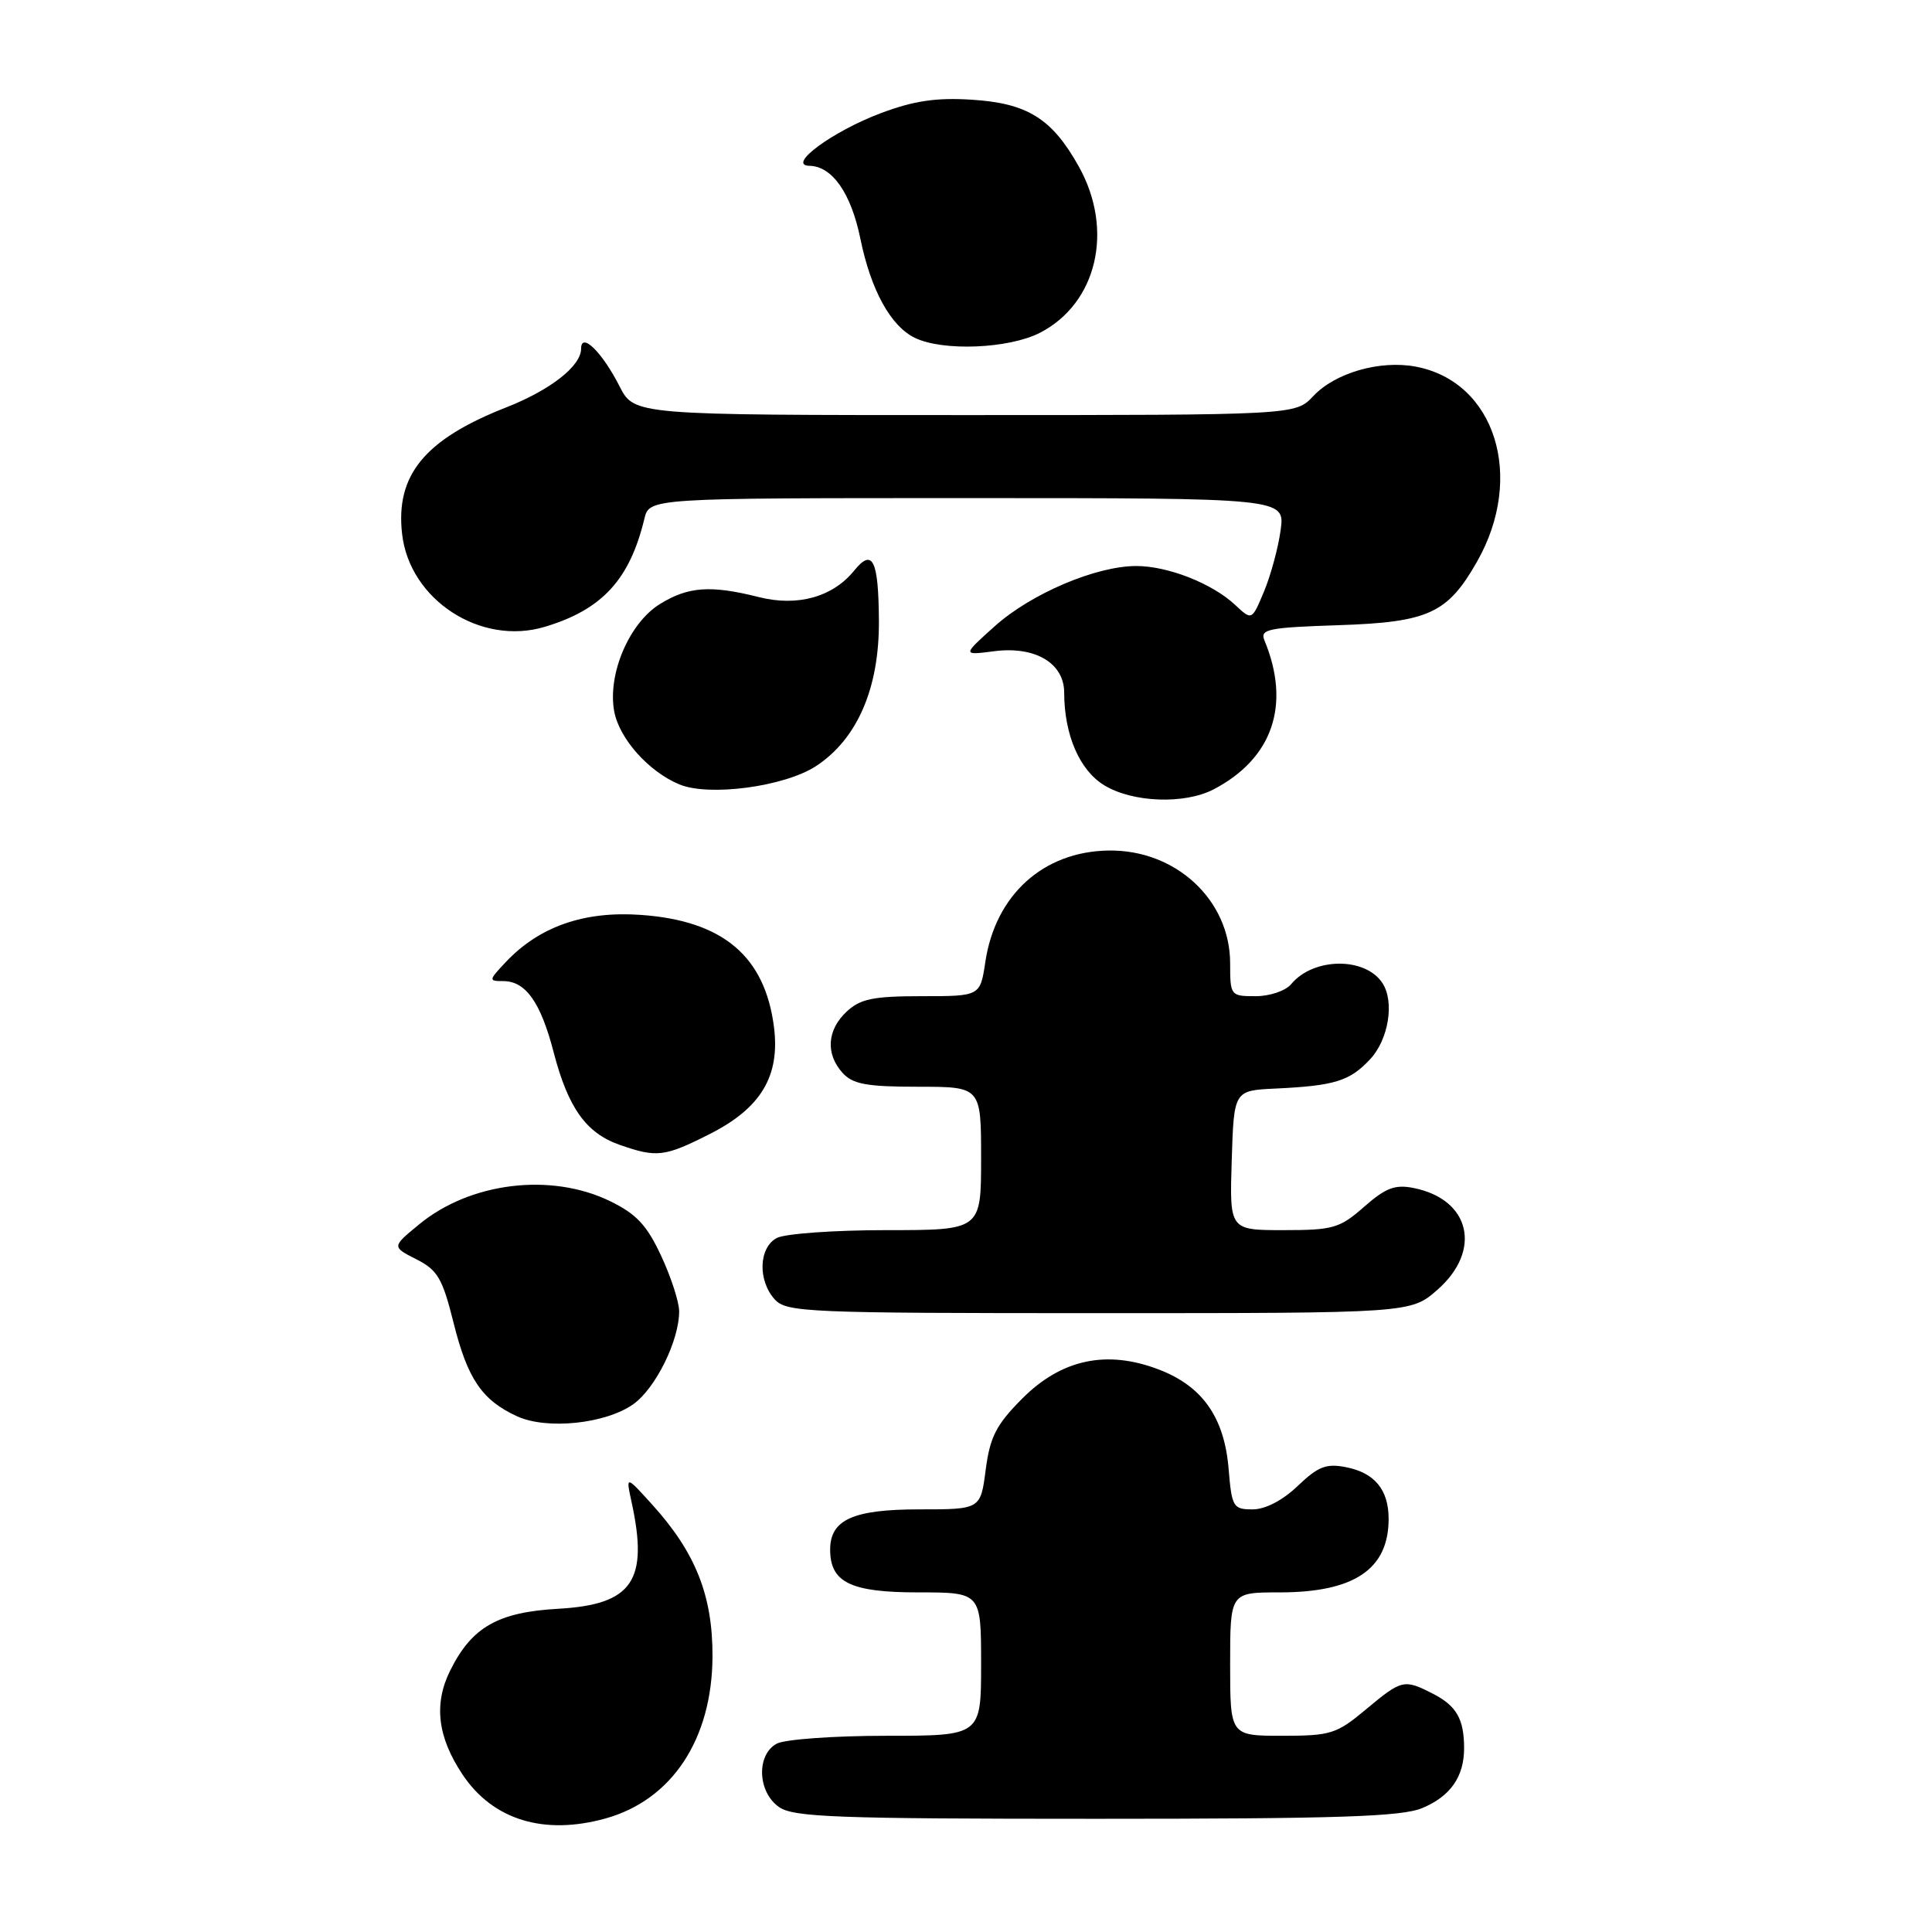 <?xml version="1.0" encoding="UTF-8" standalone="no"?>
<!DOCTYPE svg PUBLIC "-//W3C//DTD SVG 1.1//EN" "http://www.w3.org/Graphics/SVG/1.1/DTD/svg11.dtd" >
<svg xmlns="http://www.w3.org/2000/svg" xmlns:xlink="http://www.w3.org/1999/xlink" version="1.1" viewBox="0 0 256 256">
 <g >
 <path fill="currentColor"
d=" M 80.22 240.96 C 89.04 238.51 94.36 230.45 94.41 219.50 C 94.44 211.44 92.18 205.74 86.44 199.39 C 82.92 195.50 82.92 195.50 83.68 199.00 C 85.97 209.47 83.82 212.61 73.98 213.17 C 65.96 213.62 62.51 215.60 59.65 221.36 C 57.45 225.79 57.97 230.16 61.29 235.14 C 65.31 241.15 72.06 243.22 80.22 240.96 Z  M 188.45 239.58 C 192.19 238.02 194.00 235.43 194.00 231.65 C 194.00 227.81 193.01 226.05 189.93 224.46 C 186.05 222.46 185.76 222.53 181.00 226.50 C 177.10 229.76 176.33 230.00 169.91 230.00 C 163.00 230.00 163.00 230.00 163.00 220.50 C 163.00 211.00 163.00 211.00 169.55 211.00 C 179.44 211.00 184.00 207.93 184.00 201.26 C 184.00 197.40 182.15 195.15 178.35 194.41 C 175.73 193.89 174.65 194.32 171.95 196.90 C 169.94 198.82 167.66 200.00 165.98 200.00 C 163.40 200.00 163.22 199.70 162.80 194.66 C 162.24 187.81 159.33 183.67 153.53 181.46 C 146.63 178.82 140.62 180.11 135.42 185.35 C 132.00 188.79 131.18 190.39 130.61 194.75 C 129.93 200.00 129.93 200.00 121.79 200.00 C 113.04 200.00 110.00 201.37 110.00 205.33 C 110.00 209.68 112.71 211.00 121.65 211.00 C 130.00 211.00 130.00 211.00 130.00 220.50 C 130.00 230.00 130.00 230.00 117.43 230.00 C 110.52 230.00 104.00 230.47 102.93 231.04 C 100.20 232.50 100.37 237.45 103.22 239.44 C 105.14 240.79 110.84 241.00 145.25 241.00 C 177.32 241.00 185.72 240.72 188.45 239.58 Z  M 83.92 186.06 C 86.88 183.95 90.01 177.60 89.99 173.73 C 89.98 172.50 88.91 169.20 87.60 166.39 C 85.70 162.32 84.33 160.86 80.80 159.14 C 72.96 155.35 62.29 156.66 55.52 162.25 C 51.92 165.21 51.92 165.21 55.17 166.86 C 57.99 168.29 58.63 169.38 60.11 175.32 C 61.96 182.72 63.86 185.52 68.50 187.66 C 72.45 189.48 80.25 188.67 83.92 186.06 Z  M 190.47 170.90 C 196.41 165.68 194.83 158.92 187.33 157.42 C 184.86 156.92 183.62 157.39 180.76 159.90 C 177.52 162.75 176.65 163.00 170.08 163.00 C 162.92 163.00 162.92 163.00 163.21 153.75 C 163.50 144.50 163.50 144.50 169.00 144.24 C 176.87 143.87 178.87 143.25 181.59 140.31 C 183.98 137.72 184.79 132.79 183.21 130.31 C 180.97 126.78 174.05 126.83 171.09 130.40 C 170.35 131.29 168.26 132.00 166.38 132.00 C 163.06 132.00 163.00 131.93 163.00 127.65 C 163.00 119.25 155.79 112.56 146.88 112.70 C 138.24 112.83 131.89 118.58 130.56 127.47 C 129.88 132.00 129.88 132.00 122.13 132.00 C 115.71 132.00 114.00 132.35 112.19 134.04 C 109.58 136.47 109.37 139.65 111.65 142.17 C 113.01 143.66 114.84 144.00 121.65 144.00 C 130.00 144.00 130.00 144.00 130.00 153.50 C 130.00 163.00 130.00 163.00 117.43 163.00 C 110.52 163.00 104.00 163.47 102.93 164.04 C 100.53 165.32 100.39 169.66 102.65 172.17 C 104.21 173.89 106.87 174.00 145.62 174.00 C 186.93 174.00 186.93 174.00 190.47 170.90 Z  M 94.07 150.25 C 100.83 146.83 103.37 142.59 102.56 136.12 C 101.37 126.71 95.80 122.00 84.93 121.23 C 77.40 120.69 71.44 122.77 66.99 127.51 C 64.74 129.90 64.73 130.00 66.67 130.00 C 69.66 130.00 71.64 132.79 73.37 139.46 C 75.28 146.79 77.66 150.14 82.09 151.69 C 87.02 153.42 88.06 153.30 94.07 150.25 Z  M 160.80 104.60 C 168.64 100.51 171.08 93.38 167.54 84.84 C 166.94 83.37 168.05 83.15 177.36 82.84 C 189.27 82.45 191.81 81.29 195.72 74.41 C 202.10 63.19 198.12 50.56 187.59 48.58 C 182.85 47.69 176.91 49.40 174.01 52.49 C 171.65 55.00 171.65 55.00 127.85 55.00 C 84.04 55.00 84.04 55.00 82.09 51.18 C 79.78 46.64 77.00 43.93 77.00 46.20 C 77.00 48.50 72.95 51.67 67.08 53.98 C 56.28 58.22 52.39 62.94 53.28 70.75 C 54.26 79.47 63.68 85.61 72.18 83.06 C 79.77 80.79 83.44 76.81 85.38 68.75 C 86.04 66.00 86.04 66.00 128.15 66.00 C 170.27 66.00 170.27 66.00 169.69 70.25 C 169.37 72.59 168.38 76.24 167.49 78.37 C 165.88 82.23 165.88 82.23 163.67 80.16 C 160.65 77.32 154.76 75.00 150.57 75.00 C 145.23 75.00 136.65 78.65 131.83 82.96 C 127.50 86.84 127.50 86.84 131.73 86.29 C 137.16 85.59 141.00 87.86 141.01 91.77 C 141.02 97.37 143.04 102.05 146.31 104.05 C 150.08 106.35 156.94 106.60 160.80 104.60 Z  M 108.13 101.51 C 113.59 97.93 116.51 91.20 116.46 82.29 C 116.41 74.18 115.63 72.58 113.18 75.61 C 110.34 79.11 105.68 80.41 100.56 79.12 C 94.18 77.51 91.18 77.72 87.44 80.04 C 83.36 82.56 80.47 89.36 81.39 94.28 C 82.07 97.89 85.94 102.23 90.00 103.93 C 93.94 105.58 103.95 104.24 108.13 101.51 Z  M 137.79 44.10 C 145.37 40.20 147.65 30.47 142.94 22.05 C 139.39 15.70 136.13 13.67 128.74 13.21 C 124.05 12.91 121.06 13.36 116.70 15.00 C 110.30 17.41 104.19 21.91 107.25 21.97 C 110.28 22.02 112.78 25.61 114.01 31.66 C 115.40 38.45 118.03 43.23 121.23 44.77 C 124.96 46.57 133.66 46.21 137.79 44.10 Z "/>
</g>
</svg>